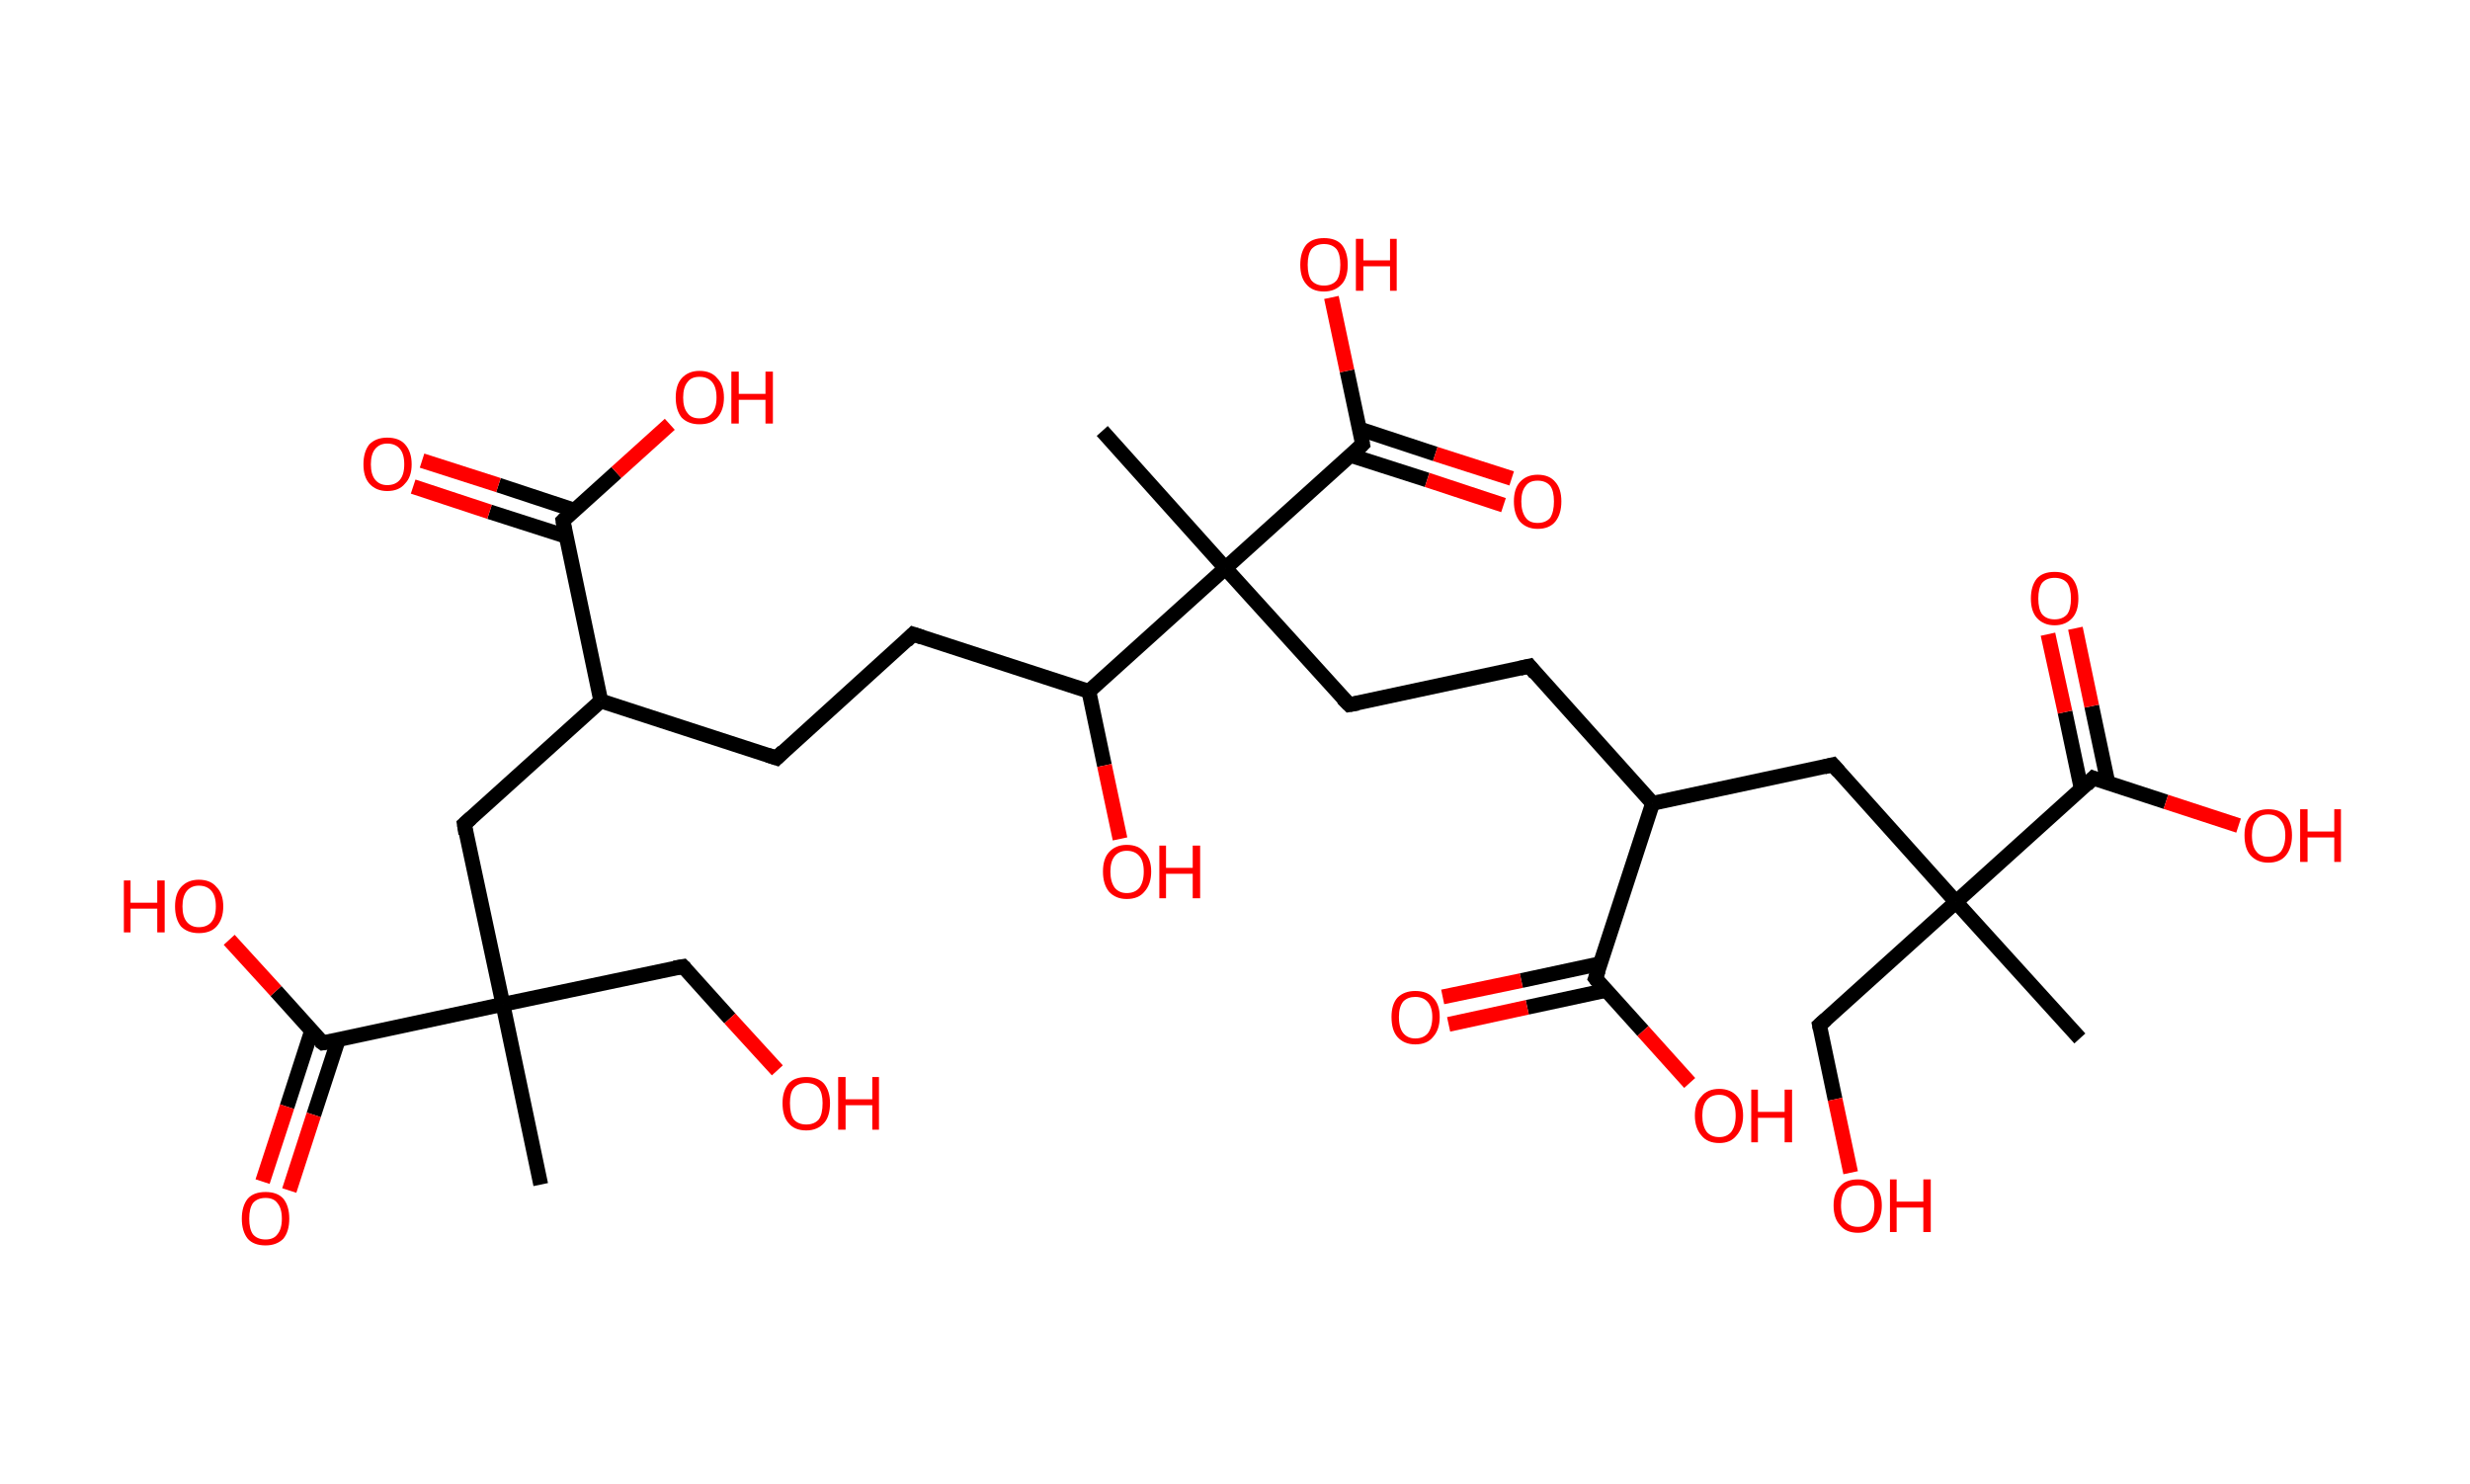 <?xml version='1.0' encoding='ASCII' standalone='yes'?>
<svg xmlns="http://www.w3.org/2000/svg" xmlns:rdkit="http://www.rdkit.org/xml" xmlns:xlink="http://www.w3.org/1999/xlink" version="1.1" baseProfile="full" xml:space="preserve" width="333px" height="200px" viewBox="0 0 333 200">
<!-- END OF HEADER -->
<rect style="opacity:1.0;fill:#FFFFFF;stroke:none" width="333.0" height="200.0" x="0.0" y="0.0"> </rect>
<path class="bond-0 atom-0 atom-1" d="M 72.9,159.7 L 67.8,135.4" style="fill:none;fill-rule:evenodd;stroke:#000000;stroke-width:2.0px;stroke-linecap:butt;stroke-linejoin:miter;stroke-opacity:1"/>
<path class="bond-1 atom-1 atom-2" d="M 67.8,135.4 L 92.1,130.3" style="fill:none;fill-rule:evenodd;stroke:#000000;stroke-width:2.0px;stroke-linecap:butt;stroke-linejoin:miter;stroke-opacity:1"/>
<path class="bond-2 atom-2 atom-3" d="M 92.1,130.3 L 98.4,137.3" style="fill:none;fill-rule:evenodd;stroke:#000000;stroke-width:2.0px;stroke-linecap:butt;stroke-linejoin:miter;stroke-opacity:1"/>
<path class="bond-2 atom-2 atom-3" d="M 98.4,137.3 L 104.8,144.3" style="fill:none;fill-rule:evenodd;stroke:#FF0000;stroke-width:2.0px;stroke-linecap:butt;stroke-linejoin:miter;stroke-opacity:1"/>
<path class="bond-3 atom-1 atom-4" d="M 67.8,135.4 L 62.6,111.1" style="fill:none;fill-rule:evenodd;stroke:#000000;stroke-width:2.0px;stroke-linecap:butt;stroke-linejoin:miter;stroke-opacity:1"/>
<path class="bond-4 atom-4 atom-5" d="M 62.6,111.1 L 81.0,94.5" style="fill:none;fill-rule:evenodd;stroke:#000000;stroke-width:2.0px;stroke-linecap:butt;stroke-linejoin:miter;stroke-opacity:1"/>
<path class="bond-5 atom-5 atom-6" d="M 81.0,94.5 L 104.7,102.2" style="fill:none;fill-rule:evenodd;stroke:#000000;stroke-width:2.0px;stroke-linecap:butt;stroke-linejoin:miter;stroke-opacity:1"/>
<path class="bond-6 atom-6 atom-7" d="M 104.7,102.2 L 123.1,85.5" style="fill:none;fill-rule:evenodd;stroke:#000000;stroke-width:2.0px;stroke-linecap:butt;stroke-linejoin:miter;stroke-opacity:1"/>
<path class="bond-7 atom-7 atom-8" d="M 123.1,85.5 L 146.8,93.2" style="fill:none;fill-rule:evenodd;stroke:#000000;stroke-width:2.0px;stroke-linecap:butt;stroke-linejoin:miter;stroke-opacity:1"/>
<path class="bond-8 atom-8 atom-9" d="M 146.8,93.2 L 148.9,103.2" style="fill:none;fill-rule:evenodd;stroke:#000000;stroke-width:2.0px;stroke-linecap:butt;stroke-linejoin:miter;stroke-opacity:1"/>
<path class="bond-8 atom-8 atom-9" d="M 148.9,103.2 L 151.0,113.1" style="fill:none;fill-rule:evenodd;stroke:#FF0000;stroke-width:2.0px;stroke-linecap:butt;stroke-linejoin:miter;stroke-opacity:1"/>
<path class="bond-9 atom-8 atom-10" d="M 146.8,93.2 L 165.2,76.6" style="fill:none;fill-rule:evenodd;stroke:#000000;stroke-width:2.0px;stroke-linecap:butt;stroke-linejoin:miter;stroke-opacity:1"/>
<path class="bond-10 atom-10 atom-11" d="M 165.2,76.6 L 148.6,58.1" style="fill:none;fill-rule:evenodd;stroke:#000000;stroke-width:2.0px;stroke-linecap:butt;stroke-linejoin:miter;stroke-opacity:1"/>
<path class="bond-11 atom-10 atom-12" d="M 165.2,76.6 L 181.9,95.0" style="fill:none;fill-rule:evenodd;stroke:#000000;stroke-width:2.0px;stroke-linecap:butt;stroke-linejoin:miter;stroke-opacity:1"/>
<path class="bond-12 atom-12 atom-13" d="M 181.9,95.0 L 206.2,89.8" style="fill:none;fill-rule:evenodd;stroke:#000000;stroke-width:2.0px;stroke-linecap:butt;stroke-linejoin:miter;stroke-opacity:1"/>
<path class="bond-13 atom-13 atom-14" d="M 206.2,89.8 L 222.8,108.3" style="fill:none;fill-rule:evenodd;stroke:#000000;stroke-width:2.0px;stroke-linecap:butt;stroke-linejoin:miter;stroke-opacity:1"/>
<path class="bond-14 atom-14 atom-15" d="M 222.8,108.3 L 247.1,103.1" style="fill:none;fill-rule:evenodd;stroke:#000000;stroke-width:2.0px;stroke-linecap:butt;stroke-linejoin:miter;stroke-opacity:1"/>
<path class="bond-15 atom-15 atom-16" d="M 247.1,103.1 L 263.7,121.6" style="fill:none;fill-rule:evenodd;stroke:#000000;stroke-width:2.0px;stroke-linecap:butt;stroke-linejoin:miter;stroke-opacity:1"/>
<path class="bond-16 atom-16 atom-17" d="M 263.7,121.6 L 280.4,140.0" style="fill:none;fill-rule:evenodd;stroke:#000000;stroke-width:2.0px;stroke-linecap:butt;stroke-linejoin:miter;stroke-opacity:1"/>
<path class="bond-17 atom-16 atom-18" d="M 263.7,121.6 L 245.3,138.2" style="fill:none;fill-rule:evenodd;stroke:#000000;stroke-width:2.0px;stroke-linecap:butt;stroke-linejoin:miter;stroke-opacity:1"/>
<path class="bond-18 atom-18 atom-19" d="M 245.3,138.2 L 247.4,148.2" style="fill:none;fill-rule:evenodd;stroke:#000000;stroke-width:2.0px;stroke-linecap:butt;stroke-linejoin:miter;stroke-opacity:1"/>
<path class="bond-18 atom-18 atom-19" d="M 247.4,148.2 L 249.5,158.1" style="fill:none;fill-rule:evenodd;stroke:#FF0000;stroke-width:2.0px;stroke-linecap:butt;stroke-linejoin:miter;stroke-opacity:1"/>
<path class="bond-19 atom-16 atom-20" d="M 263.7,121.6 L 282.2,104.9" style="fill:none;fill-rule:evenodd;stroke:#000000;stroke-width:2.0px;stroke-linecap:butt;stroke-linejoin:miter;stroke-opacity:1"/>
<path class="bond-20 atom-20 atom-21" d="M 284.2,105.6 L 282.0,95.2" style="fill:none;fill-rule:evenodd;stroke:#000000;stroke-width:2.0px;stroke-linecap:butt;stroke-linejoin:miter;stroke-opacity:1"/>
<path class="bond-20 atom-20 atom-21" d="M 282.0,95.2 L 279.8,84.7" style="fill:none;fill-rule:evenodd;stroke:#FF0000;stroke-width:2.0px;stroke-linecap:butt;stroke-linejoin:miter;stroke-opacity:1"/>
<path class="bond-20 atom-20 atom-21" d="M 280.6,106.4 L 278.4,96.0" style="fill:none;fill-rule:evenodd;stroke:#000000;stroke-width:2.0px;stroke-linecap:butt;stroke-linejoin:miter;stroke-opacity:1"/>
<path class="bond-20 atom-20 atom-21" d="M 278.4,96.0 L 276.1,85.5" style="fill:none;fill-rule:evenodd;stroke:#FF0000;stroke-width:2.0px;stroke-linecap:butt;stroke-linejoin:miter;stroke-opacity:1"/>
<path class="bond-21 atom-20 atom-22" d="M 282.2,104.9 L 292.0,108.1" style="fill:none;fill-rule:evenodd;stroke:#000000;stroke-width:2.0px;stroke-linecap:butt;stroke-linejoin:miter;stroke-opacity:1"/>
<path class="bond-21 atom-20 atom-22" d="M 292.0,108.1 L 301.8,111.3" style="fill:none;fill-rule:evenodd;stroke:#FF0000;stroke-width:2.0px;stroke-linecap:butt;stroke-linejoin:miter;stroke-opacity:1"/>
<path class="bond-22 atom-14 atom-23" d="M 222.8,108.3 L 215.1,131.9" style="fill:none;fill-rule:evenodd;stroke:#000000;stroke-width:2.0px;stroke-linecap:butt;stroke-linejoin:miter;stroke-opacity:1"/>
<path class="bond-23 atom-23 atom-24" d="M 215.8,129.9 L 205.1,132.2" style="fill:none;fill-rule:evenodd;stroke:#000000;stroke-width:2.0px;stroke-linecap:butt;stroke-linejoin:miter;stroke-opacity:1"/>
<path class="bond-23 atom-23 atom-24" d="M 205.1,132.2 L 194.5,134.4" style="fill:none;fill-rule:evenodd;stroke:#FF0000;stroke-width:2.0px;stroke-linecap:butt;stroke-linejoin:miter;stroke-opacity:1"/>
<path class="bond-23 atom-23 atom-24" d="M 216.6,133.5 L 205.9,135.8" style="fill:none;fill-rule:evenodd;stroke:#000000;stroke-width:2.0px;stroke-linecap:butt;stroke-linejoin:miter;stroke-opacity:1"/>
<path class="bond-23 atom-23 atom-24" d="M 205.9,135.8 L 195.3,138.1" style="fill:none;fill-rule:evenodd;stroke:#FF0000;stroke-width:2.0px;stroke-linecap:butt;stroke-linejoin:miter;stroke-opacity:1"/>
<path class="bond-24 atom-23 atom-25" d="M 215.1,131.9 L 221.5,139.0" style="fill:none;fill-rule:evenodd;stroke:#000000;stroke-width:2.0px;stroke-linecap:butt;stroke-linejoin:miter;stroke-opacity:1"/>
<path class="bond-24 atom-23 atom-25" d="M 221.5,139.0 L 227.8,146.0" style="fill:none;fill-rule:evenodd;stroke:#FF0000;stroke-width:2.0px;stroke-linecap:butt;stroke-linejoin:miter;stroke-opacity:1"/>
<path class="bond-25 atom-10 atom-26" d="M 165.2,76.6 L 183.7,59.9" style="fill:none;fill-rule:evenodd;stroke:#000000;stroke-width:2.0px;stroke-linecap:butt;stroke-linejoin:miter;stroke-opacity:1"/>
<path class="bond-26 atom-26 atom-27" d="M 182.1,61.4 L 192.4,64.7" style="fill:none;fill-rule:evenodd;stroke:#000000;stroke-width:2.0px;stroke-linecap:butt;stroke-linejoin:miter;stroke-opacity:1"/>
<path class="bond-26 atom-26 atom-27" d="M 192.4,64.7 L 202.7,68.1" style="fill:none;fill-rule:evenodd;stroke:#FF0000;stroke-width:2.0px;stroke-linecap:butt;stroke-linejoin:miter;stroke-opacity:1"/>
<path class="bond-26 atom-26 atom-27" d="M 183.2,57.8 L 193.5,61.2" style="fill:none;fill-rule:evenodd;stroke:#000000;stroke-width:2.0px;stroke-linecap:butt;stroke-linejoin:miter;stroke-opacity:1"/>
<path class="bond-26 atom-26 atom-27" d="M 193.5,61.2 L 203.8,64.5" style="fill:none;fill-rule:evenodd;stroke:#FF0000;stroke-width:2.0px;stroke-linecap:butt;stroke-linejoin:miter;stroke-opacity:1"/>
<path class="bond-27 atom-26 atom-28" d="M 183.7,59.9 L 181.6,50.0" style="fill:none;fill-rule:evenodd;stroke:#000000;stroke-width:2.0px;stroke-linecap:butt;stroke-linejoin:miter;stroke-opacity:1"/>
<path class="bond-27 atom-26 atom-28" d="M 181.6,50.0 L 179.5,40.1" style="fill:none;fill-rule:evenodd;stroke:#FF0000;stroke-width:2.0px;stroke-linecap:butt;stroke-linejoin:miter;stroke-opacity:1"/>
<path class="bond-28 atom-5 atom-29" d="M 81.0,94.5 L 75.9,70.2" style="fill:none;fill-rule:evenodd;stroke:#000000;stroke-width:2.0px;stroke-linecap:butt;stroke-linejoin:miter;stroke-opacity:1"/>
<path class="bond-29 atom-29 atom-30" d="M 77.5,68.8 L 67.2,65.4" style="fill:none;fill-rule:evenodd;stroke:#000000;stroke-width:2.0px;stroke-linecap:butt;stroke-linejoin:miter;stroke-opacity:1"/>
<path class="bond-29 atom-29 atom-30" d="M 67.2,65.4 L 56.9,62.1" style="fill:none;fill-rule:evenodd;stroke:#FF0000;stroke-width:2.0px;stroke-linecap:butt;stroke-linejoin:miter;stroke-opacity:1"/>
<path class="bond-29 atom-29 atom-30" d="M 76.3,72.3 L 66.0,69.0" style="fill:none;fill-rule:evenodd;stroke:#000000;stroke-width:2.0px;stroke-linecap:butt;stroke-linejoin:miter;stroke-opacity:1"/>
<path class="bond-29 atom-29 atom-30" d="M 66.0,69.0 L 55.7,65.6" style="fill:none;fill-rule:evenodd;stroke:#FF0000;stroke-width:2.0px;stroke-linecap:butt;stroke-linejoin:miter;stroke-opacity:1"/>
<path class="bond-30 atom-29 atom-31" d="M 75.9,70.2 L 83.1,63.7" style="fill:none;fill-rule:evenodd;stroke:#000000;stroke-width:2.0px;stroke-linecap:butt;stroke-linejoin:miter;stroke-opacity:1"/>
<path class="bond-30 atom-29 atom-31" d="M 83.1,63.7 L 90.3,57.2" style="fill:none;fill-rule:evenodd;stroke:#FF0000;stroke-width:2.0px;stroke-linecap:butt;stroke-linejoin:miter;stroke-opacity:1"/>
<path class="bond-31 atom-1 atom-32" d="M 67.8,135.4 L 43.5,140.6" style="fill:none;fill-rule:evenodd;stroke:#000000;stroke-width:2.0px;stroke-linecap:butt;stroke-linejoin:miter;stroke-opacity:1"/>
<path class="bond-32 atom-32 atom-33" d="M 42.0,139.0 L 38.7,149.2" style="fill:none;fill-rule:evenodd;stroke:#000000;stroke-width:2.0px;stroke-linecap:butt;stroke-linejoin:miter;stroke-opacity:1"/>
<path class="bond-32 atom-32 atom-33" d="M 38.7,149.2 L 35.4,159.3" style="fill:none;fill-rule:evenodd;stroke:#FF0000;stroke-width:2.0px;stroke-linecap:butt;stroke-linejoin:miter;stroke-opacity:1"/>
<path class="bond-32 atom-32 atom-33" d="M 45.6,140.2 L 42.3,150.3" style="fill:none;fill-rule:evenodd;stroke:#000000;stroke-width:2.0px;stroke-linecap:butt;stroke-linejoin:miter;stroke-opacity:1"/>
<path class="bond-32 atom-32 atom-33" d="M 42.3,150.3 L 39.0,160.5" style="fill:none;fill-rule:evenodd;stroke:#FF0000;stroke-width:2.0px;stroke-linecap:butt;stroke-linejoin:miter;stroke-opacity:1"/>
<path class="bond-33 atom-32 atom-34" d="M 43.5,140.6 L 37.2,133.6" style="fill:none;fill-rule:evenodd;stroke:#000000;stroke-width:2.0px;stroke-linecap:butt;stroke-linejoin:miter;stroke-opacity:1"/>
<path class="bond-33 atom-32 atom-34" d="M 37.2,133.6 L 30.9,126.7" style="fill:none;fill-rule:evenodd;stroke:#FF0000;stroke-width:2.0px;stroke-linecap:butt;stroke-linejoin:miter;stroke-opacity:1"/>
<path d="M 90.9,130.5 L 92.1,130.3 L 92.4,130.6" style="fill:none;stroke:#000000;stroke-width:2.0px;stroke-linecap:butt;stroke-linejoin:miter;stroke-opacity:1;"/>
<path d="M 62.8,112.4 L 62.6,111.1 L 63.5,110.3" style="fill:none;stroke:#000000;stroke-width:2.0px;stroke-linecap:butt;stroke-linejoin:miter;stroke-opacity:1;"/>
<path d="M 103.5,101.8 L 104.7,102.2 L 105.6,101.3" style="fill:none;stroke:#000000;stroke-width:2.0px;stroke-linecap:butt;stroke-linejoin:miter;stroke-opacity:1;"/>
<path d="M 122.2,86.4 L 123.1,85.5 L 124.3,85.9" style="fill:none;stroke:#000000;stroke-width:2.0px;stroke-linecap:butt;stroke-linejoin:miter;stroke-opacity:1;"/>
<path d="M 181.0,94.1 L 181.9,95.0 L 183.1,94.8" style="fill:none;stroke:#000000;stroke-width:2.0px;stroke-linecap:butt;stroke-linejoin:miter;stroke-opacity:1;"/>
<path d="M 204.9,90.1 L 206.2,89.8 L 207.0,90.8" style="fill:none;stroke:#000000;stroke-width:2.0px;stroke-linecap:butt;stroke-linejoin:miter;stroke-opacity:1;"/>
<path d="M 245.9,103.4 L 247.1,103.1 L 247.9,104.0" style="fill:none;stroke:#000000;stroke-width:2.0px;stroke-linecap:butt;stroke-linejoin:miter;stroke-opacity:1;"/>
<path d="M 246.2,137.4 L 245.3,138.2 L 245.4,138.7" style="fill:none;stroke:#000000;stroke-width:2.0px;stroke-linecap:butt;stroke-linejoin:miter;stroke-opacity:1;"/>
<path d="M 281.3,105.8 L 282.2,104.9 L 282.7,105.1" style="fill:none;stroke:#000000;stroke-width:2.0px;stroke-linecap:butt;stroke-linejoin:miter;stroke-opacity:1;"/>
<path d="M 215.5,130.8 L 215.1,131.9 L 215.4,132.3" style="fill:none;stroke:#000000;stroke-width:2.0px;stroke-linecap:butt;stroke-linejoin:miter;stroke-opacity:1;"/>
<path d="M 182.8,60.8 L 183.7,59.9 L 183.6,59.4" style="fill:none;stroke:#000000;stroke-width:2.0px;stroke-linecap:butt;stroke-linejoin:miter;stroke-opacity:1;"/>
<path d="M 76.1,71.4 L 75.9,70.2 L 76.2,69.9" style="fill:none;stroke:#000000;stroke-width:2.0px;stroke-linecap:butt;stroke-linejoin:miter;stroke-opacity:1;"/>
<path d="M 44.7,140.4 L 43.5,140.6 L 43.1,140.3" style="fill:none;stroke:#000000;stroke-width:2.0px;stroke-linecap:butt;stroke-linejoin:miter;stroke-opacity:1;"/>
<path class="atom-3" d="M 105.5 148.7 Q 105.5 147.1, 106.3 146.1 Q 107.1 145.2, 108.7 145.2 Q 110.3 145.2, 111.1 146.1 Q 111.9 147.1, 111.9 148.7 Q 111.9 150.5, 111.1 151.4 Q 110.2 152.4, 108.7 152.4 Q 107.1 152.4, 106.3 151.4 Q 105.5 150.5, 105.5 148.7 M 108.7 151.6 Q 109.8 151.6, 110.4 150.9 Q 110.9 150.2, 110.9 148.7 Q 110.9 147.4, 110.4 146.7 Q 109.8 146.0, 108.7 146.0 Q 107.6 146.0, 107.0 146.7 Q 106.5 147.3, 106.5 148.7 Q 106.5 150.2, 107.0 150.9 Q 107.6 151.6, 108.7 151.6 " fill="#FF0000"/>
<path class="atom-3" d="M 113.0 145.2 L 114.0 145.2 L 114.0 148.2 L 117.6 148.2 L 117.6 145.2 L 118.5 145.2 L 118.5 152.3 L 117.6 152.3 L 117.6 149.0 L 114.0 149.0 L 114.0 152.3 L 113.0 152.3 L 113.0 145.2 " fill="#FF0000"/>
<path class="atom-9" d="M 148.7 117.5 Q 148.7 115.8, 149.5 114.9 Q 150.4 113.9, 151.9 113.9 Q 153.5 113.9, 154.3 114.9 Q 155.2 115.8, 155.2 117.5 Q 155.2 119.2, 154.3 120.2 Q 153.5 121.2, 151.9 121.2 Q 150.4 121.2, 149.5 120.2 Q 148.7 119.2, 148.7 117.5 M 151.9 120.4 Q 153.0 120.4, 153.6 119.7 Q 154.2 118.9, 154.2 117.5 Q 154.2 116.1, 153.6 115.4 Q 153.0 114.7, 151.9 114.7 Q 150.9 114.7, 150.3 115.4 Q 149.7 116.1, 149.7 117.5 Q 149.7 118.9, 150.3 119.7 Q 150.9 120.4, 151.9 120.4 " fill="#FF0000"/>
<path class="atom-9" d="M 156.3 114.0 L 157.2 114.0 L 157.2 117.0 L 160.8 117.0 L 160.8 114.0 L 161.8 114.0 L 161.8 121.1 L 160.8 121.1 L 160.8 117.8 L 157.2 117.8 L 157.2 121.1 L 156.3 121.1 L 156.3 114.0 " fill="#FF0000"/>
<path class="atom-19" d="M 247.2 162.5 Q 247.2 160.8, 248.1 159.9 Q 248.9 159.0, 250.5 159.0 Q 252.0 159.0, 252.8 159.9 Q 253.7 160.8, 253.7 162.5 Q 253.7 164.2, 252.8 165.2 Q 252.0 166.2, 250.5 166.2 Q 248.9 166.2, 248.1 165.2 Q 247.2 164.3, 247.2 162.5 M 250.5 165.4 Q 251.5 165.4, 252.1 164.7 Q 252.7 163.9, 252.7 162.5 Q 252.7 161.2, 252.1 160.5 Q 251.5 159.8, 250.5 159.8 Q 249.4 159.8, 248.8 160.4 Q 248.2 161.1, 248.2 162.5 Q 248.2 164.0, 248.8 164.7 Q 249.4 165.4, 250.5 165.4 " fill="#FF0000"/>
<path class="atom-19" d="M 254.8 159.0 L 255.7 159.0 L 255.7 162.0 L 259.3 162.0 L 259.3 159.0 L 260.3 159.0 L 260.3 166.1 L 259.3 166.1 L 259.3 162.8 L 255.7 162.8 L 255.7 166.1 L 254.8 166.1 L 254.8 159.0 " fill="#FF0000"/>
<path class="atom-21" d="M 273.8 80.7 Q 273.8 79.0, 274.6 78.0 Q 275.4 77.1, 277.0 77.1 Q 278.6 77.1, 279.4 78.0 Q 280.2 79.0, 280.2 80.7 Q 280.2 82.4, 279.4 83.3 Q 278.5 84.3, 277.0 84.3 Q 275.5 84.3, 274.6 83.3 Q 273.8 82.4, 273.8 80.7 M 277.0 83.5 Q 278.1 83.5, 278.7 82.8 Q 279.2 82.1, 279.2 80.7 Q 279.2 79.3, 278.7 78.6 Q 278.1 77.9, 277.0 77.9 Q 275.9 77.9, 275.3 78.6 Q 274.8 79.3, 274.8 80.7 Q 274.8 82.1, 275.3 82.8 Q 275.9 83.5, 277.0 83.5 " fill="#FF0000"/>
<path class="atom-22" d="M 302.6 112.6 Q 302.6 110.9, 303.4 110.0 Q 304.3 109.1, 305.8 109.1 Q 307.4 109.1, 308.2 110.0 Q 309.0 110.9, 309.0 112.6 Q 309.0 114.3, 308.2 115.3 Q 307.4 116.3, 305.8 116.3 Q 304.3 116.3, 303.4 115.3 Q 302.6 114.4, 302.6 112.6 M 305.8 115.5 Q 306.9 115.5, 307.5 114.8 Q 308.1 114.0, 308.1 112.6 Q 308.1 111.3, 307.5 110.6 Q 306.9 109.8, 305.8 109.8 Q 304.7 109.8, 304.2 110.5 Q 303.6 111.2, 303.6 112.6 Q 303.6 114.1, 304.2 114.8 Q 304.7 115.5, 305.8 115.5 " fill="#FF0000"/>
<path class="atom-22" d="M 310.1 109.1 L 311.1 109.1 L 311.1 112.1 L 314.7 112.1 L 314.7 109.1 L 315.6 109.1 L 315.6 116.2 L 314.7 116.2 L 314.7 112.9 L 311.1 112.9 L 311.1 116.2 L 310.1 116.2 L 310.1 109.1 " fill="#FF0000"/>
<path class="atom-24" d="M 187.6 137.1 Q 187.6 135.4, 188.4 134.5 Q 189.3 133.6, 190.8 133.6 Q 192.4 133.6, 193.2 134.5 Q 194.1 135.4, 194.1 137.1 Q 194.1 138.8, 193.2 139.8 Q 192.4 140.8, 190.8 140.8 Q 189.3 140.8, 188.4 139.8 Q 187.6 138.9, 187.6 137.1 M 190.8 140.0 Q 191.9 140.0, 192.5 139.3 Q 193.1 138.5, 193.1 137.1 Q 193.1 135.8, 192.5 135.1 Q 191.9 134.4, 190.8 134.4 Q 189.8 134.4, 189.2 135.0 Q 188.6 135.7, 188.6 137.1 Q 188.6 138.6, 189.2 139.3 Q 189.8 140.0, 190.8 140.0 " fill="#FF0000"/>
<path class="atom-25" d="M 228.5 150.4 Q 228.5 148.7, 229.4 147.8 Q 230.2 146.8, 231.8 146.8 Q 233.3 146.8, 234.2 147.8 Q 235.0 148.7, 235.0 150.4 Q 235.0 152.1, 234.1 153.1 Q 233.3 154.1, 231.8 154.1 Q 230.2 154.1, 229.4 153.1 Q 228.5 152.1, 228.5 150.4 M 231.8 153.3 Q 232.8 153.3, 233.4 152.6 Q 234.0 151.8, 234.0 150.4 Q 234.0 149.0, 233.4 148.3 Q 232.8 147.6, 231.8 147.6 Q 230.7 147.6, 230.1 148.3 Q 229.5 149.0, 229.5 150.4 Q 229.5 151.8, 230.1 152.6 Q 230.7 153.3, 231.8 153.3 " fill="#FF0000"/>
<path class="atom-25" d="M 236.1 146.9 L 237.0 146.9 L 237.0 149.9 L 240.6 149.9 L 240.6 146.9 L 241.6 146.9 L 241.6 154.0 L 240.6 154.0 L 240.6 150.7 L 237.0 150.7 L 237.0 154.0 L 236.1 154.0 L 236.1 146.9 " fill="#FF0000"/>
<path class="atom-27" d="M 204.1 67.6 Q 204.1 65.9, 204.9 65.0 Q 205.8 64.0, 207.3 64.0 Q 208.9 64.0, 209.7 65.0 Q 210.5 65.9, 210.5 67.6 Q 210.5 69.3, 209.7 70.3 Q 208.9 71.3, 207.3 71.3 Q 205.8 71.3, 204.9 70.3 Q 204.1 69.3, 204.1 67.6 M 207.3 70.5 Q 208.4 70.5, 209.0 69.8 Q 209.5 69.0, 209.5 67.6 Q 209.5 66.2, 209.0 65.5 Q 208.4 64.8, 207.3 64.8 Q 206.2 64.8, 205.7 65.5 Q 205.1 66.2, 205.1 67.6 Q 205.1 69.0, 205.7 69.8 Q 206.2 70.5, 207.3 70.5 " fill="#FF0000"/>
<path class="atom-28" d="M 175.3 35.7 Q 175.3 34.0, 176.1 33.0 Q 176.9 32.1, 178.5 32.1 Q 180.1 32.1, 180.9 33.0 Q 181.7 34.0, 181.7 35.7 Q 181.7 37.4, 180.9 38.3 Q 180.0 39.3, 178.5 39.3 Q 176.9 39.3, 176.1 38.3 Q 175.3 37.4, 175.3 35.7 M 178.5 38.5 Q 179.6 38.5, 180.2 37.8 Q 180.7 37.1, 180.7 35.7 Q 180.7 34.3, 180.2 33.6 Q 179.6 32.9, 178.5 32.9 Q 177.4 32.9, 176.8 33.6 Q 176.3 34.3, 176.3 35.7 Q 176.3 37.1, 176.8 37.8 Q 177.4 38.5, 178.5 38.5 " fill="#FF0000"/>
<path class="atom-28" d="M 182.8 32.2 L 183.8 32.2 L 183.8 35.1 L 187.4 35.1 L 187.4 32.2 L 188.3 32.2 L 188.3 39.2 L 187.4 39.2 L 187.4 35.9 L 183.8 35.9 L 183.8 39.2 L 182.8 39.2 L 182.8 32.2 " fill="#FF0000"/>
<path class="atom-30" d="M 49.0 62.6 Q 49.0 60.9, 49.8 59.9 Q 50.7 59.0, 52.2 59.0 Q 53.8 59.0, 54.6 59.9 Q 55.5 60.9, 55.5 62.6 Q 55.5 64.3, 54.6 65.2 Q 53.8 66.2, 52.2 66.2 Q 50.7 66.2, 49.8 65.2 Q 49.0 64.3, 49.0 62.6 M 52.2 65.4 Q 53.3 65.4, 53.9 64.7 Q 54.5 64.0, 54.5 62.6 Q 54.5 61.2, 53.9 60.5 Q 53.3 59.8, 52.2 59.8 Q 51.2 59.8, 50.6 60.5 Q 50.0 61.2, 50.0 62.6 Q 50.0 64.0, 50.6 64.7 Q 51.2 65.4, 52.2 65.4 " fill="#FF0000"/>
<path class="atom-31" d="M 91.1 53.6 Q 91.1 51.9, 91.9 51.0 Q 92.8 50.0, 94.3 50.0 Q 95.9 50.0, 96.7 51.0 Q 97.6 51.9, 97.6 53.6 Q 97.6 55.3, 96.7 56.3 Q 95.9 57.2, 94.3 57.2 Q 92.8 57.2, 91.9 56.3 Q 91.1 55.3, 91.1 53.6 M 94.3 56.4 Q 95.4 56.4, 96.0 55.7 Q 96.6 55.0, 96.6 53.6 Q 96.6 52.2, 96.0 51.5 Q 95.4 50.8, 94.3 50.8 Q 93.2 50.8, 92.7 51.5 Q 92.1 52.2, 92.1 53.6 Q 92.1 55.0, 92.7 55.7 Q 93.2 56.4, 94.3 56.4 " fill="#FF0000"/>
<path class="atom-31" d="M 98.6 50.1 L 99.6 50.1 L 99.6 53.1 L 103.2 53.1 L 103.2 50.1 L 104.2 50.1 L 104.2 57.1 L 103.2 57.1 L 103.2 53.9 L 99.6 53.9 L 99.6 57.1 L 98.6 57.1 L 98.6 50.1 " fill="#FF0000"/>
<path class="atom-33" d="M 32.6 164.3 Q 32.6 162.6, 33.4 161.6 Q 34.2 160.7, 35.8 160.7 Q 37.4 160.7, 38.2 161.6 Q 39.0 162.6, 39.0 164.3 Q 39.0 166.0, 38.2 167.0 Q 37.3 167.9, 35.8 167.9 Q 34.2 167.9, 33.4 167.0 Q 32.6 166.0, 32.6 164.3 M 35.8 167.1 Q 36.9 167.1, 37.4 166.4 Q 38.0 165.7, 38.0 164.3 Q 38.0 162.9, 37.4 162.2 Q 36.9 161.5, 35.8 161.5 Q 34.7 161.5, 34.1 162.2 Q 33.6 162.9, 33.6 164.3 Q 33.6 165.7, 34.1 166.4 Q 34.7 167.1, 35.8 167.1 " fill="#FF0000"/>
<path class="atom-34" d="M 16.7 118.7 L 17.6 118.7 L 17.6 121.7 L 21.2 121.7 L 21.2 118.7 L 22.2 118.7 L 22.2 125.7 L 21.2 125.7 L 21.2 122.5 L 17.6 122.5 L 17.6 125.7 L 16.7 125.7 L 16.7 118.7 " fill="#FF0000"/>
<path class="atom-34" d="M 23.6 122.2 Q 23.6 120.5, 24.4 119.6 Q 25.3 118.6, 26.8 118.6 Q 28.4 118.6, 29.2 119.6 Q 30.1 120.5, 30.1 122.2 Q 30.1 123.9, 29.2 124.9 Q 28.4 125.8, 26.8 125.8 Q 25.3 125.8, 24.4 124.9 Q 23.6 123.9, 23.6 122.2 M 26.8 125.0 Q 27.9 125.0, 28.5 124.3 Q 29.1 123.6, 29.1 122.2 Q 29.1 120.8, 28.5 120.1 Q 27.9 119.4, 26.8 119.4 Q 25.8 119.4, 25.2 120.1 Q 24.6 120.8, 24.6 122.2 Q 24.6 123.6, 25.2 124.3 Q 25.8 125.0, 26.8 125.0 " fill="#FF0000"/>
</svg>
